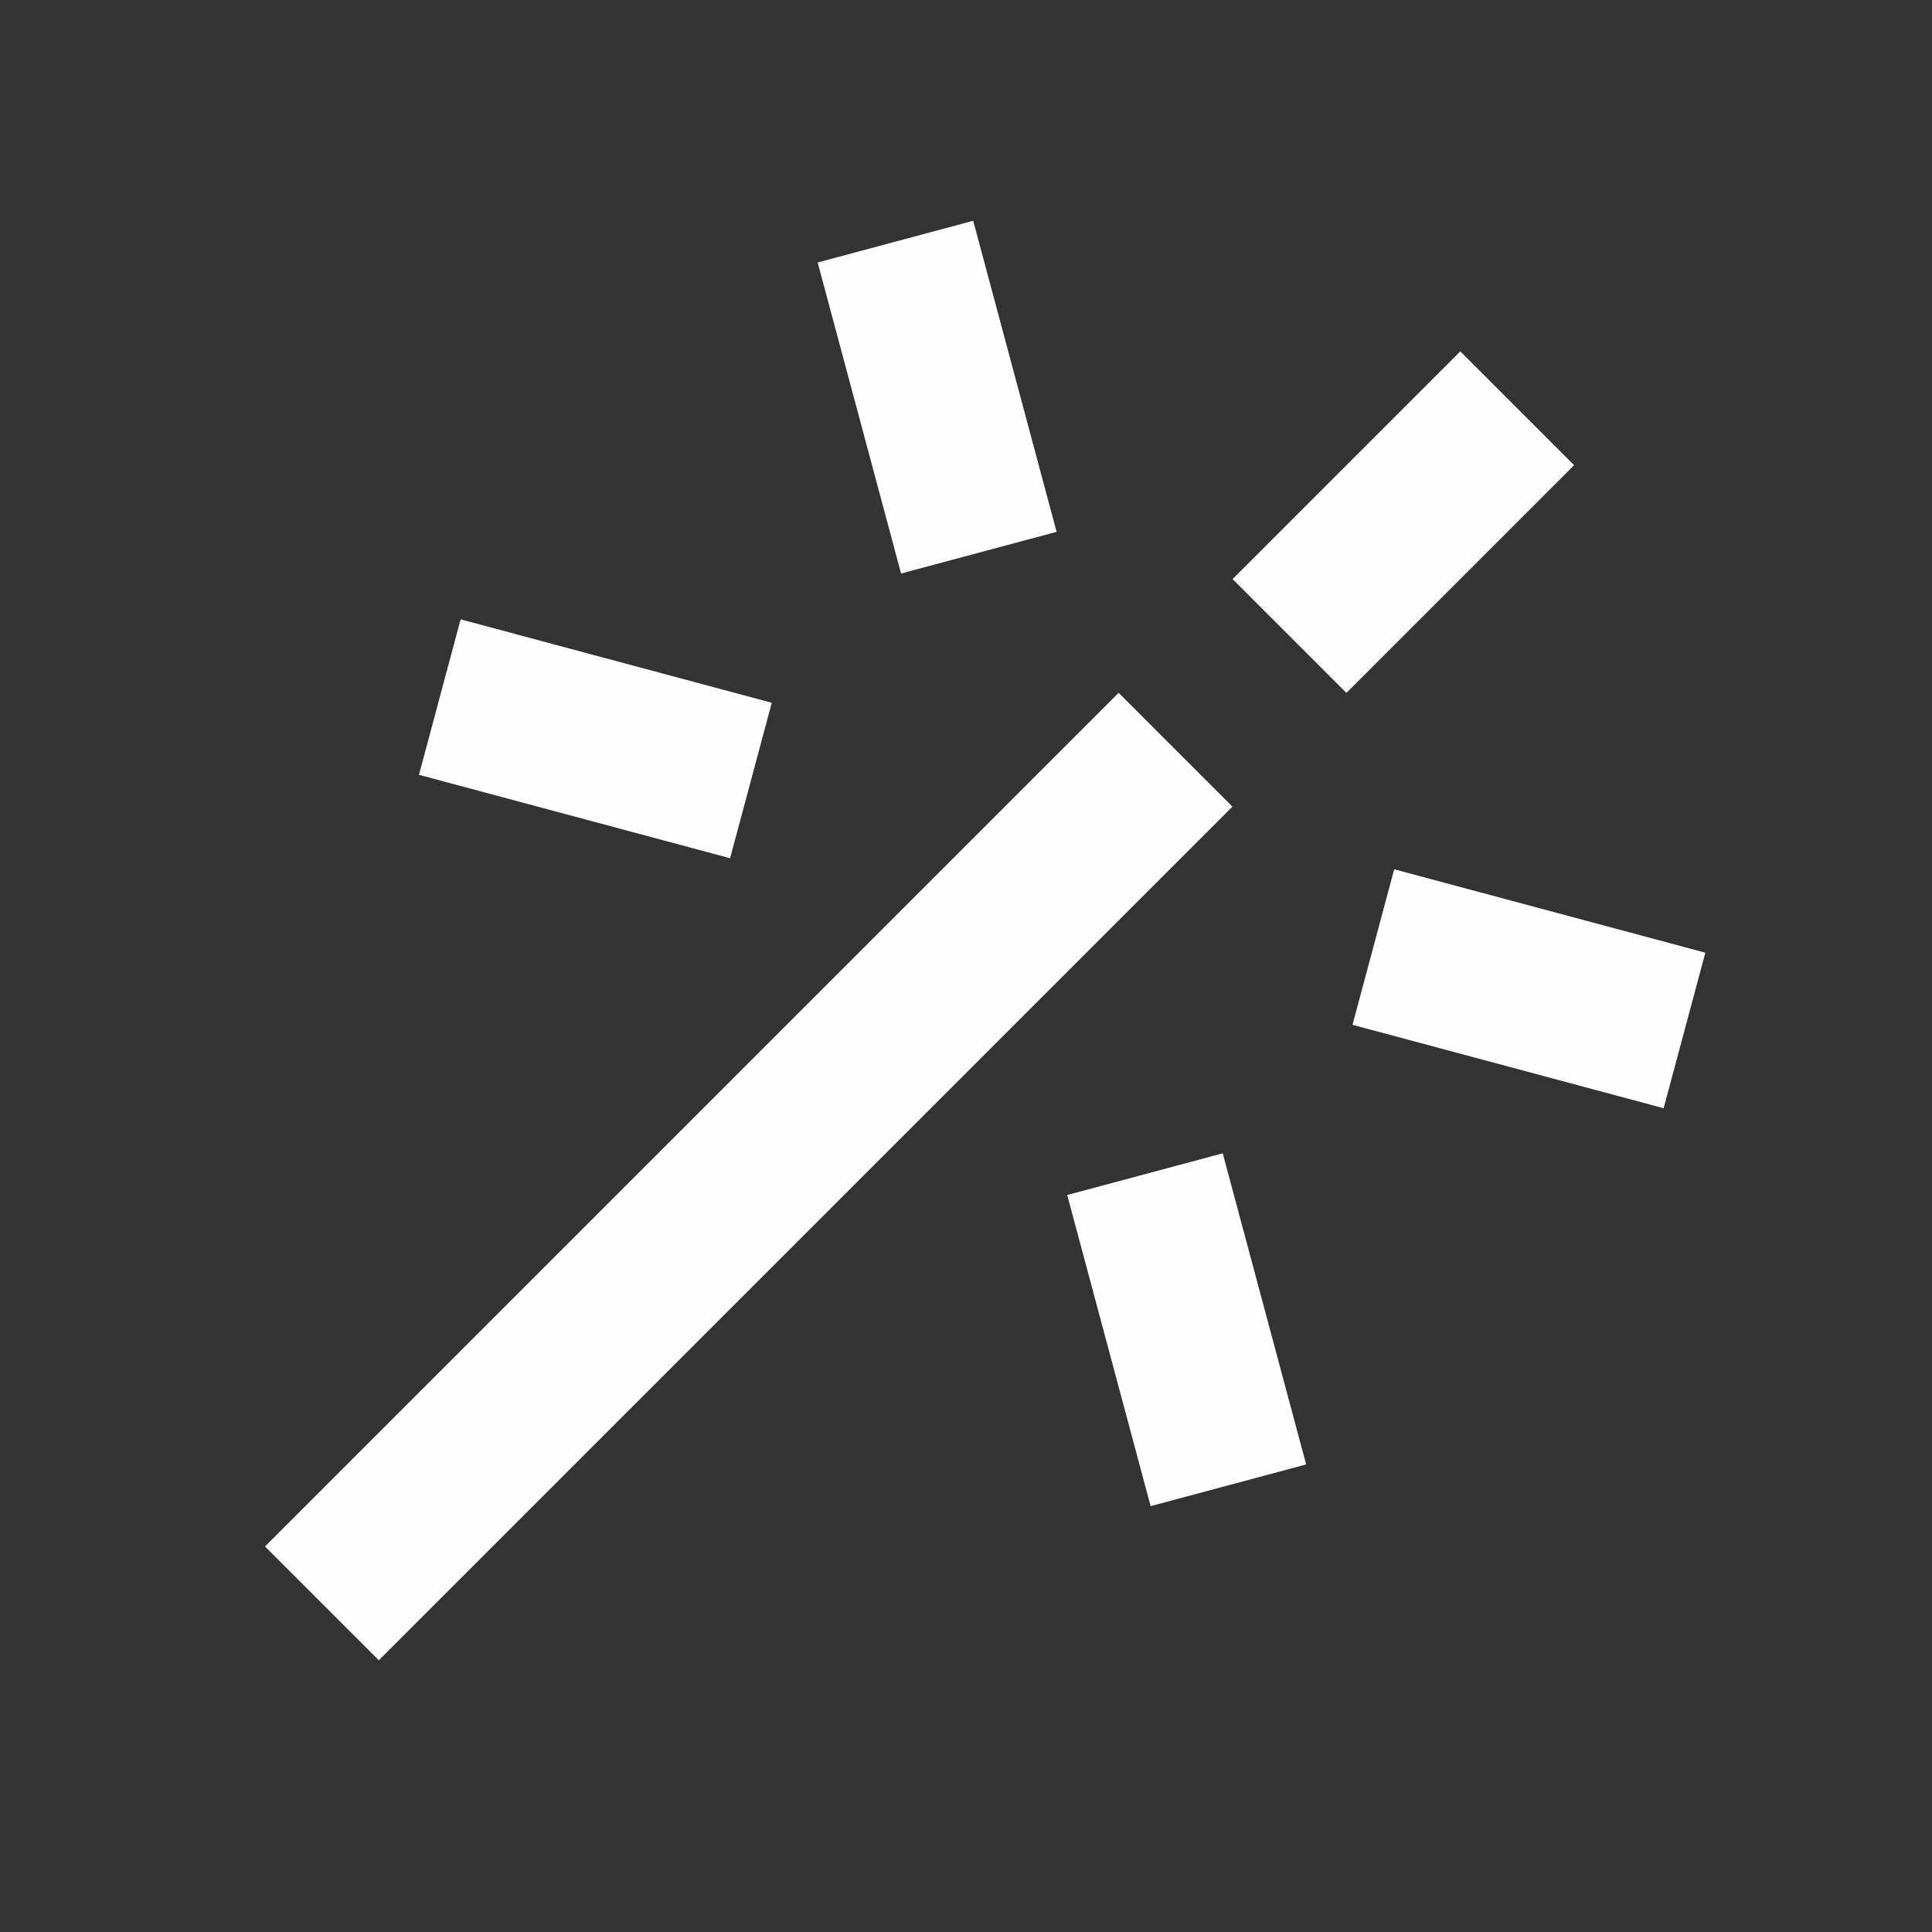 <svg version="1.1" xmlns="http://www.w3.org/2000/svg" xmlns:xlink="http://www.w3.org/1999/xlink" width="24" height="24" style="enable-background:new 0 0 24 24;" xml:space="preserve"><rect width="100%" height="100%" fill="#333333" stroke="none"/><rect id="backgroundrect" width="100%" height="100%" x="0" y="0" fill="none" stroke="none"/>


<g class="currentLayer" style=""><title>Layer 1</title><g id="Frame_-_24px">
	<rect style="fill: none;" width="24" height="24" id="svg_1"/>
</g><g id="Line_Icons" class="selected" fill-opacity="1" fill="#fefefe">
	<g id="svg_2" fill="#fefefe">
		
			<rect x="1.804" y="13.617" transform="matrix(0.707 -0.707 0.707 0.707 -7.611 10.859)" style="" width="14.999" height="2" id="svg_3" fill="#fefefe"/>
		
			<rect x="15.435" y="5.485" transform="matrix(0.707 -0.707 0.707 0.707 0.521 14.228)" style="" width="4.001" height="2" id="svg_4" fill="#fefefe"/>
		
			<rect x="17.988" y="10.281" transform="matrix(0.259 -0.966 0.966 0.259 2.211 27.444)" style="" width="2" height="4.001" id="svg_5" fill="#fefefe"/>
		
			<rect x="12.744" y="15.523" transform="matrix(-0.259 -0.966 0.966 -0.259 2.599 35.041)" style="" width="4.001" height="2" id="svg_6" fill="#fefefe"/>
		
			<rect x="9.64" y="3.932" transform="matrix(0.259 0.966 -0.966 0.259 13.391 -7.588)" style="" width="4" height="2" id="svg_7" fill="#fefefe"/>
		
			<rect x="5.397" y="8.175" transform="matrix(0.966 0.259 -0.259 0.966 2.626 -1.601)" style="" width="4.001" height="1.999" id="svg_8" fill="#fefefe"/>
	</g>
</g></g></svg>